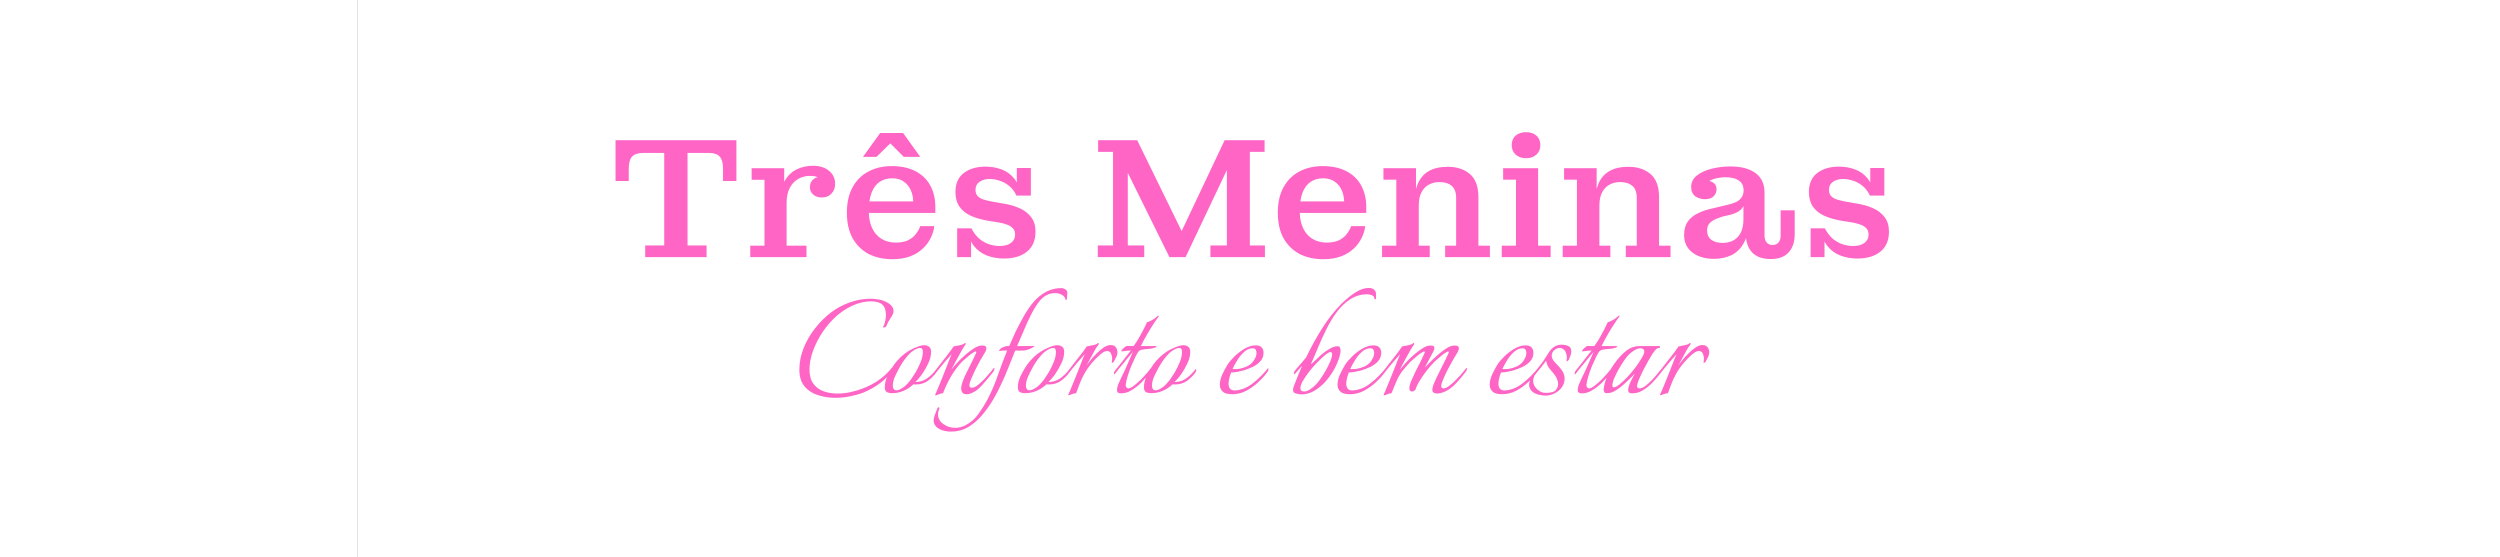 <svg width="350" height="78" viewBox="0 0 250 78" fill="none" xmlns="http://www.w3.org/2000/svg">
<rect width="350" height="78" fill="#1E1E1E"/>
<rect width="350" height="78" fill="white"/>
<path d="M40.328 36V34.368H42.992V19.632H46.256V34.368H48.92V36H40.328ZM36.176 25.344V21.408H40.088C39.336 21.408 38.8 21.584 38.48 21.936C38.176 22.272 38.024 22.832 38.024 23.616V25.344H36.176ZM36.176 21.408V19.632H53.096V21.408H36.176ZM51.224 23.616C51.224 22.832 51.072 22.272 50.768 21.936C50.464 21.584 49.936 21.408 49.184 21.408H53.096V25.344H51.224V23.616ZM55.037 36V34.392H57.029V25.176H55.229V23.544H59.789V27.768L60.125 27.696V34.392H62.909V36H55.037ZM59.189 28.392C59.205 27.128 59.421 26.12 59.837 25.368C60.253 24.616 60.805 24.072 61.493 23.736C62.197 23.384 62.973 23.208 63.821 23.208C64.749 23.208 65.493 23.44 66.053 23.904C66.629 24.368 66.917 24.984 66.917 25.752C66.917 26.312 66.741 26.768 66.389 27.12C66.053 27.472 65.605 27.648 65.045 27.648C64.549 27.648 64.149 27.512 63.845 27.24C63.541 26.968 63.389 26.624 63.389 26.208C63.389 25.712 63.557 25.336 63.893 25.08C64.229 24.808 64.749 24.696 65.453 24.744L65.237 25.8C65.189 25.416 64.997 25.12 64.661 24.912C64.325 24.704 63.893 24.608 63.365 24.624C62.805 24.624 62.277 24.76 61.781 25.032C61.285 25.304 60.885 25.72 60.581 26.28C60.277 26.84 60.125 27.544 60.125 28.392H59.189ZM74.924 36.288C73.66 36.288 72.548 36.04 71.588 35.544C70.644 35.032 69.9 34.296 69.356 33.336C68.828 32.36 68.564 31.168 68.564 29.76C68.564 28.368 68.828 27.192 69.356 26.232C69.884 25.256 70.62 24.52 71.564 24.024C72.508 23.512 73.596 23.256 74.828 23.256L74.924 24.96C74.236 24.96 73.644 25.128 73.148 25.464C72.668 25.784 72.292 26.288 72.02 26.976C71.764 27.648 71.636 28.512 71.636 29.568C71.636 30.912 71.972 31.984 72.644 32.784C73.332 33.568 74.26 33.96 75.428 33.96C76.132 33.96 76.708 33.848 77.156 33.624C77.62 33.384 77.98 33.088 78.236 32.736C78.508 32.384 78.708 32.024 78.836 31.656H80.804C80.74 32.216 80.572 32.768 80.3 33.312C80.044 33.856 79.676 34.352 79.196 34.8C78.732 35.248 78.148 35.608 77.444 35.88C76.74 36.152 75.9 36.288 74.924 36.288ZM70.004 29.808V28.2H77.852L80.948 28.992V29.808H70.004ZM77.852 28.2C77.836 27.608 77.716 27.072 77.492 26.592C77.268 26.096 76.94 25.704 76.508 25.416C76.092 25.112 75.564 24.96 74.924 24.96L74.828 23.256C76.156 23.256 77.276 23.496 78.188 23.976C79.1 24.456 79.788 25.128 80.252 25.992C80.716 26.856 80.948 27.856 80.948 28.992L77.852 28.2ZM70.82 21.96L73.22 18.624H76.436L78.836 21.96H76.532L73.964 19.392H75.332L72.716 21.96H70.82ZM90.579 36.192C89.683 36.192 88.867 36.048 88.131 35.76C87.411 35.472 86.811 35.024 86.331 34.416C85.851 33.792 85.547 32.976 85.419 31.968H85.995C86.331 32.608 86.723 33.112 87.171 33.48C87.619 33.832 88.083 34.08 88.563 34.224C89.043 34.368 89.499 34.44 89.931 34.44C90.619 34.44 91.155 34.296 91.539 34.008C91.923 33.72 92.115 33.328 92.115 32.832C92.115 32.48 92.019 32.2 91.827 31.992C91.635 31.768 91.371 31.592 91.035 31.464C90.699 31.336 90.315 31.232 89.883 31.152L88.227 30.888C87.331 30.728 86.547 30.496 85.875 30.192C85.203 29.872 84.683 29.448 84.315 28.92C83.947 28.376 83.763 27.696 83.763 26.88C83.763 25.696 84.155 24.808 84.939 24.216C85.723 23.624 86.731 23.328 87.963 23.328C88.795 23.328 89.563 23.464 90.267 23.736C90.971 24.008 91.555 24.44 92.019 25.032C92.483 25.624 92.771 26.408 92.883 27.384H92.307C92.019 26.776 91.651 26.304 91.203 25.968C90.771 25.632 90.323 25.4 89.859 25.272C89.395 25.128 88.971 25.056 88.587 25.056C87.979 25.056 87.491 25.192 87.123 25.464C86.755 25.72 86.571 26.088 86.571 26.568C86.571 26.904 86.651 27.176 86.811 27.384C86.987 27.592 87.235 27.76 87.555 27.888C87.891 28 88.299 28.104 88.779 28.2L90.411 28.488C91.259 28.616 92.027 28.832 92.715 29.136C93.403 29.44 93.947 29.856 94.347 30.384C94.763 30.912 94.971 31.592 94.971 32.424C94.971 33.656 94.571 34.592 93.771 35.232C92.971 35.872 91.907 36.192 90.579 36.192ZM84.003 36V31.968H85.419L85.947 32.952V36H84.003ZM92.883 27.384L92.355 26.424V23.52H94.323V27.384H92.883ZM113.721 36L107.889 24.192V19.632H109.209L115.737 32.976H115.137L121.449 19.632H121.761V23.808L115.977 36H113.721ZM103.689 36V34.368H105.825V21.264H103.737V19.632H107.889V34.368H110.193V36H103.689ZM119.457 36V34.368H121.761V19.632H127.041V21.264H124.977V34.368H127.089V36H119.457ZM135.253 36.288C133.989 36.288 132.877 36.04 131.917 35.544C130.973 35.032 130.229 34.296 129.685 33.336C129.157 32.36 128.893 31.168 128.893 29.76C128.893 28.368 129.157 27.192 129.685 26.232C130.213 25.256 130.949 24.52 131.893 24.024C132.837 23.512 133.925 23.256 135.157 23.256L135.253 24.96C134.565 24.96 133.973 25.128 133.477 25.464C132.997 25.784 132.621 26.288 132.349 26.976C132.093 27.648 131.965 28.512 131.965 29.568C131.965 30.912 132.301 31.984 132.973 32.784C133.661 33.568 134.589 33.96 135.757 33.96C136.461 33.96 137.037 33.848 137.485 33.624C137.949 33.384 138.309 33.088 138.565 32.736C138.837 32.384 139.037 32.024 139.165 31.656H141.133C141.069 32.216 140.901 32.768 140.629 33.312C140.373 33.856 140.005 34.352 139.525 34.8C139.061 35.248 138.477 35.608 137.773 35.88C137.069 36.152 136.229 36.288 135.253 36.288ZM130.333 29.808V28.2H138.181L141.277 28.992V29.808H130.333ZM138.181 28.2C138.165 27.608 138.045 27.072 137.821 26.592C137.597 26.096 137.269 25.704 136.837 25.416C136.421 25.112 135.893 24.96 135.253 24.96L135.157 23.256C136.485 23.256 137.605 23.496 138.517 23.976C139.429 24.456 140.117 25.128 140.581 25.992C141.045 26.856 141.277 27.856 141.277 28.992L138.181 28.2ZM152.322 36V34.392H153.858V27.696C153.858 26.928 153.65 26.368 153.234 26.016C152.818 25.664 152.242 25.488 151.506 25.488C151.01 25.488 150.538 25.6 150.09 25.824C149.658 26.032 149.306 26.384 149.034 26.88C148.762 27.36 148.626 28 148.626 28.8H147.978C147.978 27.616 148.138 26.616 148.458 25.8C148.794 24.984 149.306 24.376 149.994 23.976C150.682 23.56 151.586 23.352 152.706 23.352C153.954 23.352 154.978 23.688 155.778 24.36C156.578 25.032 156.978 26.112 156.978 27.6V34.392H158.586V36H152.322ZM143.49 36V34.392H145.482V25.152H143.682V23.544H148.242V27.864L148.626 27.816V34.392H150.162V36H143.49ZM160.248 36V34.392H162.24V25.152H160.44V23.544H165.336V34.392H167.088V36H160.248ZM163.656 22.152C163.064 22.152 162.576 21.984 162.192 21.648C161.824 21.312 161.64 20.864 161.64 20.304C161.64 19.744 161.824 19.304 162.192 18.984C162.576 18.664 163.064 18.504 163.656 18.504C164.248 18.504 164.728 18.664 165.096 18.984C165.464 19.304 165.648 19.752 165.648 20.328C165.648 20.872 165.464 21.312 165.096 21.648C164.728 21.984 164.248 22.152 163.656 22.152ZM177.611 36V34.392H179.147V27.696C179.147 26.928 178.939 26.368 178.523 26.016C178.107 25.664 177.531 25.488 176.795 25.488C176.299 25.488 175.827 25.6 175.379 25.824C174.947 26.032 174.595 26.384 174.323 26.88C174.051 27.36 173.915 28 173.915 28.8H173.267C173.267 27.616 173.427 26.616 173.747 25.8C174.083 24.984 174.595 24.376 175.283 23.976C175.971 23.56 176.875 23.352 177.995 23.352C179.243 23.352 180.267 23.688 181.067 24.36C181.867 25.032 182.267 26.112 182.267 27.6V34.392H183.875V36H177.611ZM168.779 36V34.392H170.771V25.152H168.971V23.544H173.531V27.864L173.915 27.816V34.392H175.451V36H168.779ZM188.706 27.888C188.194 27.888 187.738 27.752 187.338 27.48C186.954 27.192 186.762 26.752 186.762 26.16C186.762 25.536 187.018 25.016 187.53 24.6C188.058 24.168 188.738 23.848 189.57 23.64C190.418 23.416 191.306 23.304 192.234 23.304C193.77 23.304 194.954 23.616 195.786 24.24C196.634 24.864 197.05 25.8 197.034 27.048L194.106 26.64C194.106 26.032 193.882 25.576 193.434 25.272C193.002 24.968 192.386 24.816 191.586 24.816C191.074 24.816 190.586 24.88 190.122 25.008C189.658 25.12 189.274 25.304 188.97 25.56C188.666 25.816 188.49 26.168 188.442 26.616L188.466 25.2C189.042 25.216 189.498 25.336 189.834 25.56C190.17 25.768 190.33 26.096 190.314 26.544C190.298 26.944 190.146 27.272 189.858 27.528C189.586 27.768 189.202 27.888 188.706 27.888ZM197.898 36.264C196.762 36.264 195.898 35.96 195.306 35.352C194.714 34.728 194.418 33.856 194.418 32.736V32.088H194.082V28.848H193.962L194.106 27.672V26.64L197.034 27.048V33C197.034 33.384 197.13 33.696 197.322 33.936C197.514 34.176 197.794 34.296 198.162 34.296C198.53 34.296 198.81 34.176 199.002 33.936C199.194 33.696 199.29 33.384 199.29 33V29.448H201.258V32.784C201.258 33.872 200.97 34.728 200.394 35.352C199.834 35.96 199.002 36.264 197.898 36.264ZM189.954 36.24C188.722 36.24 187.714 35.944 186.93 35.352C186.162 34.76 185.778 33.944 185.778 32.904C185.778 32.152 185.938 31.536 186.258 31.056C186.594 30.576 187.05 30.192 187.626 29.904C188.202 29.6 188.866 29.368 189.618 29.208L191.73 28.704C192.21 28.608 192.626 28.48 192.978 28.32C193.33 28.16 193.602 27.944 193.794 27.672C194.002 27.4 194.106 27.056 194.106 26.64L194.178 28.848H194.082C193.938 29.152 193.698 29.408 193.362 29.616C193.042 29.808 192.634 29.968 192.138 30.096L191.274 30.288C190.842 30.416 190.45 30.56 190.098 30.72C189.762 30.88 189.49 31.08 189.282 31.32C189.09 31.56 188.994 31.88 188.994 32.28C188.994 32.84 189.194 33.272 189.594 33.576C189.994 33.864 190.53 34.008 191.202 34.008C191.698 34.008 192.162 33.904 192.594 33.696C193.042 33.472 193.402 33.12 193.674 32.64C193.946 32.144 194.082 31.488 194.082 30.672L194.85 30.72C194.85 32.048 194.626 33.12 194.178 33.936C193.746 34.752 193.162 35.344 192.426 35.712C191.69 36.064 190.866 36.24 189.954 36.24ZM210.063 36.192C209.167 36.192 208.351 36.048 207.615 35.76C206.895 35.472 206.295 35.024 205.815 34.416C205.335 33.792 205.031 32.976 204.903 31.968H205.479C205.815 32.608 206.207 33.112 206.655 33.48C207.103 33.832 207.567 34.08 208.047 34.224C208.527 34.368 208.983 34.44 209.415 34.44C210.103 34.44 210.639 34.296 211.023 34.008C211.407 33.72 211.599 33.328 211.599 32.832C211.599 32.48 211.503 32.2 211.311 31.992C211.119 31.768 210.855 31.592 210.519 31.464C210.183 31.336 209.799 31.232 209.367 31.152L207.711 30.888C206.815 30.728 206.031 30.496 205.359 30.192C204.687 29.872 204.167 29.448 203.799 28.92C203.431 28.376 203.247 27.696 203.247 26.88C203.247 25.696 203.639 24.808 204.423 24.216C205.207 23.624 206.215 23.328 207.447 23.328C208.279 23.328 209.047 23.464 209.751 23.736C210.455 24.008 211.039 24.44 211.503 25.032C211.967 25.624 212.255 26.408 212.367 27.384H211.791C211.503 26.776 211.135 26.304 210.687 25.968C210.255 25.632 209.807 25.4 209.343 25.272C208.879 25.128 208.455 25.056 208.071 25.056C207.463 25.056 206.975 25.192 206.607 25.464C206.239 25.72 206.055 26.088 206.055 26.568C206.055 26.904 206.135 27.176 206.295 27.384C206.471 27.592 206.719 27.76 207.039 27.888C207.375 28 207.783 28.104 208.263 28.2L209.895 28.488C210.743 28.616 211.511 28.832 212.199 29.136C212.887 29.44 213.431 29.856 213.831 30.384C214.247 30.912 214.455 31.592 214.455 32.424C214.455 33.656 214.055 34.592 213.255 35.232C212.455 35.872 211.391 36.192 210.063 36.192ZM203.487 36V31.968H204.903L205.431 32.952V36H203.487ZM212.367 27.384L211.839 26.424V23.52H213.807V27.384H212.367Z" fill="#FF65C5"/>
<path d="M66.952 55.696C66.104 55.696 65.288 55.568 64.504 55.312C63.736 55.072 63.112 54.664 62.632 54.088C62.152 53.512 61.912 52.736 61.912 51.76C61.912 50.72 62.112 49.704 62.512 48.712C62.912 47.72 63.448 46.8 64.12 45.952C64.792 45.088 65.544 44.344 66.376 43.72C67.112 43.16 67.96 42.704 68.92 42.352C69.896 42 70.864 41.824 71.824 41.824C72.224 41.824 72.6 41.856 72.952 41.92C73.304 41.968 73.664 42.08 74.032 42.256C74.352 42.4 74.608 42.584 74.8 42.808C74.992 43.016 75.088 43.256 75.088 43.528C75.088 43.56 75.088 43.6 75.088 43.648C75.088 43.696 75.08 43.736 75.064 43.768C75 44.024 74.848 44.32 74.608 44.656C74.384 44.976 74.208 45.312 74.08 45.664C74.064 45.728 73.976 45.784 73.816 45.832C73.656 45.864 73.592 45.848 73.624 45.784C73.752 45.576 73.848 45.32 73.912 45.016C73.992 44.712 74.032 44.408 74.032 44.104C74.032 43.88 74.008 43.672 73.96 43.48C73.928 43.272 73.864 43.096 73.768 42.952C73.608 42.664 73.36 42.464 73.024 42.352C72.688 42.24 72.328 42.184 71.944 42.184C71.576 42.184 71.208 42.224 70.84 42.304C70.472 42.384 70.152 42.472 69.88 42.568C68.952 42.904 68.064 43.432 67.216 44.152C66.464 44.808 65.792 45.568 65.2 46.432C64.624 47.296 64.168 48.184 63.832 49.096C63.496 50.008 63.328 50.88 63.328 51.712C63.328 52.56 63.512 53.232 63.88 53.728C64.248 54.224 64.728 54.576 65.32 54.784C65.912 54.992 66.552 55.096 67.24 55.096C67.848 55.096 68.448 55.032 69.04 54.904C69.648 54.776 70.2 54.616 70.696 54.424C71.544 54.104 72.304 53.712 72.976 53.248C73.664 52.784 74.304 52.184 74.896 51.448C74.976 51.368 75.032 51.328 75.064 51.328C75.112 51.328 75.136 51.36 75.136 51.424C75.136 51.552 75.072 51.704 74.944 51.88C74.4 52.616 73.784 53.232 73.096 53.728C72.408 54.224 71.672 54.632 70.888 54.952C70.36 55.16 69.744 55.336 69.04 55.48C68.352 55.624 67.656 55.696 66.952 55.696ZM74.856 55.048C74.6 55.048 74.368 55 74.16 54.904C73.968 54.792 73.872 54.56 73.872 54.208C73.872 53.648 74.016 53.088 74.304 52.528C74.592 51.952 74.888 51.448 75.192 51.016C75.464 50.648 75.768 50.304 76.104 49.984C76.456 49.648 76.832 49.36 77.232 49.12C77.488 48.96 77.832 48.792 78.264 48.616C78.712 48.424 79.088 48.328 79.392 48.328C79.648 48.328 79.872 48.4 80.064 48.544C80.256 48.672 80.352 48.912 80.352 49.264C80.352 49.808 80.208 50.368 79.92 50.944C79.648 51.504 79.36 52 79.056 52.432C78.912 52.624 78.768 52.808 78.624 52.984C78.48 53.144 78.32 53.312 78.144 53.488C78.736 53.488 79.28 53.32 79.776 52.984C80.272 52.632 80.704 52.208 81.072 51.712L81.12 51.664C81.168 51.664 81.192 51.712 81.192 51.808C81.192 51.92 81.16 52.024 81.096 52.12C80.776 52.568 80.376 52.968 79.896 53.32C79.416 53.656 78.872 53.824 78.264 53.824C78.2 53.824 78.136 53.824 78.072 53.824C78.008 53.824 77.944 53.816 77.88 53.8C76.984 54.632 75.976 55.048 74.856 55.048ZM75.48 54.64C75.704 54.64 75.944 54.56 76.2 54.4C76.472 54.24 76.68 54.088 76.824 53.944C77.096 53.672 77.344 53.384 77.568 53.08C77.792 52.76 78 52.44 78.192 52.12C78.416 51.736 78.64 51.28 78.864 50.752C79.088 50.224 79.2 49.728 79.2 49.264C79.2 48.896 79.072 48.712 78.816 48.712C78.608 48.712 78.352 48.8 78.048 48.976C77.76 49.152 77.544 49.312 77.4 49.456C76.856 50.016 76.4 50.624 76.032 51.28C75.824 51.648 75.6 52.08 75.36 52.576C75.12 53.072 75 53.528 75 53.944C75 54.008 75 54.072 75 54.136C75.016 54.184 75.032 54.24 75.048 54.304C75.112 54.528 75.256 54.64 75.48 54.64ZM80.968 55.36C80.904 55.36 80.904 55.288 80.968 55.144C81.048 55 81.12 54.84 81.184 54.664C81.264 54.488 81.344 54.296 81.424 54.088C81.584 53.704 81.76 53.272 81.952 52.792C82.144 52.312 82.328 51.848 82.504 51.4C82.68 50.936 82.832 50.544 82.96 50.224C83.104 49.888 83.2 49.672 83.248 49.576C83.024 49.816 82.752 50.12 82.432 50.488C82.128 50.84 81.84 51.184 81.568 51.52C81.296 51.856 81.088 52.12 80.944 52.312C80.896 52.376 80.856 52.408 80.824 52.408C80.792 52.408 80.776 52.368 80.776 52.288C80.776 52.16 80.816 52.04 80.896 51.928C81.2 51.544 81.536 51.112 81.904 50.632C82.288 50.152 82.632 49.712 82.936 49.312C83.24 48.896 83.432 48.624 83.512 48.496C83.688 48.464 83.944 48.416 84.28 48.352C84.632 48.288 84.872 48.2 85 48.088C85.048 48.04 85.096 48.016 85.144 48.016C85.176 48.016 85.192 48.048 85.192 48.112C85.208 48.16 85.192 48.216 85.144 48.28C85.048 48.392 84.88 48.656 84.64 49.072C84.416 49.472 84.168 49.92 83.896 50.416C83.64 50.912 83.4 51.36 83.176 51.76C83.368 51.504 83.576 51.256 83.8 51.016C84.024 50.776 84.24 50.544 84.448 50.32C84.64 50.128 84.904 49.888 85.24 49.6C85.576 49.312 85.928 49.048 86.296 48.808C86.664 48.568 86.984 48.432 87.256 48.4C87.32 48.384 87.376 48.376 87.424 48.376C87.488 48.376 87.536 48.376 87.568 48.376C87.92 48.376 88.096 48.504 88.096 48.76C88.096 48.952 87.992 49.208 87.784 49.528C87.672 49.704 87.496 50 87.256 50.416C87.032 50.816 86.8 51.256 86.56 51.736C86.336 52.2 86.136 52.64 85.96 53.056C85.8 53.456 85.72 53.752 85.72 53.944C85.72 54.168 85.832 54.28 86.056 54.28C86.328 54.28 86.624 54.144 86.944 53.872C87.28 53.6 87.64 53.256 88.024 52.84C88.408 52.408 88.792 51.952 89.176 51.472C89.208 51.504 89.224 51.56 89.224 51.64C89.224 51.752 89.184 51.864 89.104 51.976C89.04 52.072 88.976 52.16 88.912 52.24C88.752 52.448 88.536 52.712 88.264 53.032C88.008 53.336 87.744 53.64 87.472 53.944C87.2 54.232 86.952 54.464 86.728 54.64C86.568 54.752 86.36 54.872 86.104 55C85.848 55.128 85.592 55.192 85.336 55.192C85.048 55.192 84.848 55.12 84.736 54.976C84.624 54.816 84.568 54.624 84.568 54.4C84.568 54.144 84.616 53.872 84.712 53.584C84.808 53.296 84.912 53.024 85.024 52.768C85.152 52.496 85.248 52.296 85.312 52.168C85.6 51.608 85.864 51.08 86.104 50.584C86.344 50.088 86.512 49.736 86.608 49.528C86.656 49.432 86.68 49.352 86.68 49.288C86.68 49.176 86.592 49.168 86.416 49.264C86.24 49.36 86.024 49.504 85.768 49.696C85.528 49.888 85.304 50.08 85.096 50.272C84.888 50.448 84.752 50.568 84.688 50.632C84.096 51.256 83.576 51.952 83.128 52.72C82.696 53.472 82.328 54.248 82.024 55.048C81.816 55.064 81.608 55.12 81.4 55.216C81.192 55.312 81.048 55.36 80.968 55.36ZM83.178 60.424C82.554 60.424 82.034 60.32 81.618 60.112C81.186 59.92 80.898 59.624 80.754 59.224C80.738 59.176 80.73 59.128 80.73 59.08C80.714 59.032 80.706 58.976 80.706 58.912C80.706 58.672 80.762 58.4 80.874 58.096C80.986 57.808 81.106 57.496 81.234 57.16C81.282 57.064 81.338 57.016 81.402 57.016C81.514 57.016 81.546 57.096 81.498 57.256C81.386 57.496 81.33 57.752 81.33 58.024C81.33 58.584 81.578 59.032 82.074 59.368C82.554 59.72 83.106 59.896 83.73 59.896C84.21 59.896 84.674 59.784 85.122 59.56C85.874 59.176 86.49 58.648 86.97 57.976C87.45 57.304 87.874 56.624 88.242 55.936C88.802 54.864 89.282 53.744 89.682 52.576C90.098 51.392 90.538 50.224 91.002 49.072H90.45C90.37 49.072 90.282 49.08 90.186 49.096C90.09 49.112 90.002 49.128 89.922 49.144L89.874 49.12C89.906 48.944 90.058 48.792 90.33 48.664C90.618 48.52 90.842 48.448 91.002 48.448H91.29C91.53 47.872 91.81 47.24 92.13 46.552C92.466 45.864 92.826 45.176 93.21 44.488C93.594 43.784 94.01 43.144 94.458 42.568C94.922 41.992 95.402 41.536 95.898 41.2C96.714 40.624 97.618 40.336 98.61 40.336C98.802 40.336 98.986 40.4 99.162 40.528C99.354 40.64 99.442 40.816 99.426 41.056L99.354 41.92C99.354 41.952 99.33 41.976 99.282 41.992C99.234 42.008 99.202 42 99.186 41.968C99.122 41.648 98.946 41.416 98.658 41.272C98.386 41.112 98.066 41.032 97.698 41.032C97.106 41.032 96.562 41.224 96.066 41.608C95.586 41.992 95.066 42.704 94.506 43.744C94.298 44.144 94.066 44.616 93.81 45.16C93.57 45.704 93.33 46.264 93.09 46.84C92.85 47.416 92.618 47.952 92.394 48.448H94.122C94.234 48.448 94.346 48.448 94.458 48.448C94.586 48.432 94.706 48.416 94.818 48.4C94.818 48.464 94.77 48.528 94.674 48.592C94.594 48.64 94.522 48.68 94.458 48.712C94.058 48.92 93.682 49.04 93.33 49.072C92.978 49.088 92.578 49.088 92.13 49.072C91.778 49.952 91.442 50.792 91.122 51.592C90.818 52.376 90.482 53.144 90.114 53.896C89.81 54.568 89.434 55.28 88.986 56.032C88.538 56.784 88.026 57.496 87.45 58.168C86.874 58.84 86.234 59.384 85.53 59.8C84.81 60.216 84.026 60.424 83.178 60.424ZM93.489 55.048C93.233 55.048 93.001 55 92.793 54.904C92.601 54.792 92.505 54.56 92.505 54.208C92.505 53.648 92.649 53.088 92.937 52.528C93.225 51.952 93.521 51.448 93.825 51.016C94.097 50.648 94.401 50.304 94.737 49.984C95.089 49.648 95.465 49.36 95.865 49.12C96.121 48.96 96.465 48.792 96.897 48.616C97.345 48.424 97.721 48.328 98.025 48.328C98.281 48.328 98.505 48.4 98.697 48.544C98.889 48.672 98.985 48.912 98.985 49.264C98.985 49.808 98.841 50.368 98.553 50.944C98.281 51.504 97.993 52 97.689 52.432C97.545 52.624 97.401 52.808 97.257 52.984C97.113 53.144 96.953 53.312 96.777 53.488C97.369 53.488 97.913 53.32 98.409 52.984C98.905 52.632 99.337 52.208 99.705 51.712L99.753 51.664C99.801 51.664 99.825 51.712 99.825 51.808C99.825 51.92 99.793 52.024 99.729 52.12C99.409 52.568 99.009 52.968 98.529 53.32C98.049 53.656 97.505 53.824 96.897 53.824C96.833 53.824 96.769 53.824 96.705 53.824C96.641 53.824 96.577 53.816 96.513 53.8C95.617 54.632 94.609 55.048 93.489 55.048ZM94.113 54.64C94.337 54.64 94.577 54.56 94.833 54.4C95.105 54.24 95.313 54.088 95.457 53.944C95.729 53.672 95.977 53.384 96.201 53.08C96.425 52.76 96.633 52.44 96.825 52.12C97.049 51.736 97.273 51.28 97.497 50.752C97.721 50.224 97.833 49.728 97.833 49.264C97.833 48.896 97.705 48.712 97.449 48.712C97.241 48.712 96.985 48.8 96.681 48.976C96.393 49.152 96.177 49.312 96.033 49.456C95.489 50.016 95.033 50.624 94.665 51.28C94.457 51.648 94.233 52.08 93.993 52.576C93.753 53.072 93.633 53.528 93.633 53.944C93.633 54.008 93.633 54.072 93.633 54.136C93.649 54.184 93.665 54.24 93.681 54.304C93.745 54.528 93.889 54.64 94.113 54.64ZM99.601 55.336C99.537 55.336 99.537 55.272 99.601 55.144C99.681 55 99.753 54.84 99.817 54.664C99.897 54.488 99.977 54.296 100.057 54.088C100.217 53.704 100.393 53.272 100.585 52.792C100.777 52.312 100.961 51.848 101.137 51.4C101.313 50.936 101.465 50.544 101.593 50.224C101.737 49.888 101.833 49.672 101.881 49.576C101.657 49.816 101.385 50.12 101.065 50.488C100.761 50.84 100.473 51.184 100.201 51.52C99.929 51.856 99.721 52.12 99.577 52.312C99.529 52.376 99.489 52.408 99.457 52.408C99.425 52.408 99.409 52.368 99.409 52.288C99.409 52.16 99.449 52.04 99.529 51.928C99.833 51.544 100.169 51.112 100.537 50.632C100.921 50.152 101.265 49.712 101.569 49.312C101.873 48.896 102.065 48.624 102.145 48.496C102.321 48.464 102.577 48.416 102.913 48.352C103.265 48.288 103.505 48.2 103.633 48.088C103.681 48.04 103.729 48.016 103.777 48.016C103.809 48.016 103.825 48.048 103.825 48.112C103.841 48.16 103.825 48.216 103.777 48.28C103.681 48.376 103.537 48.584 103.345 48.904C103.169 49.224 102.969 49.592 102.745 50.008C102.521 50.424 102.305 50.824 102.097 51.208C102.257 50.968 102.465 50.688 102.721 50.368C102.993 50.032 103.289 49.712 103.609 49.408C103.929 49.088 104.249 48.824 104.569 48.616C104.905 48.408 105.217 48.304 105.505 48.304C105.713 48.304 105.889 48.352 106.033 48.448C106.177 48.528 106.289 48.68 106.369 48.904C106.417 49.016 106.441 49.144 106.441 49.288C106.441 49.56 106.369 49.824 106.225 50.08C106.097 50.32 106.001 50.504 105.937 50.632C105.921 50.68 105.865 50.728 105.769 50.776C105.673 50.808 105.633 50.792 105.649 50.728C105.665 50.648 105.673 50.568 105.673 50.488C105.689 50.408 105.697 50.32 105.697 50.224C105.697 49.952 105.641 49.704 105.529 49.48C105.433 49.256 105.249 49.144 104.977 49.144C104.721 49.144 104.409 49.304 104.041 49.624C103.673 49.944 103.305 50.312 102.937 50.728C102.473 51.272 102.105 51.792 101.833 52.288C101.561 52.768 101.337 53.24 101.161 53.704C101.065 53.96 100.969 54.216 100.873 54.472C100.777 54.712 100.705 54.904 100.657 55.048C100.449 55.064 100.241 55.112 100.033 55.192C99.825 55.288 99.681 55.336 99.601 55.336ZM106.956 55.072C106.796 55.072 106.66 55.04 106.548 54.976C106.436 54.912 106.38 54.792 106.38 54.616C106.38 54.392 106.436 54.128 106.548 53.824C106.676 53.52 106.812 53.216 106.956 52.912C107.1 52.608 107.22 52.36 107.316 52.168C107.396 52.024 107.5 51.8 107.628 51.496C107.772 51.176 107.916 50.848 108.06 50.512C108.22 50.16 108.348 49.864 108.444 49.624C108.556 49.384 108.612 49.264 108.612 49.264C108.468 49.424 108.276 49.648 108.036 49.936C107.812 50.224 107.564 50.528 107.292 50.848C107.036 51.152 106.796 51.44 106.572 51.712C106.364 51.984 106.212 52.184 106.116 52.312C106.068 52.376 106.028 52.408 105.996 52.408C105.964 52.408 105.948 52.368 105.948 52.288C105.948 52.16 105.988 52.04 106.068 51.928C106.26 51.688 106.492 51.4 106.764 51.064C107.036 50.712 107.308 50.36 107.58 50.008C107.868 49.656 108.116 49.344 108.324 49.072C108.196 49.072 108.028 49.08 107.82 49.096C107.628 49.112 107.452 49.136 107.292 49.168C107.132 49.184 107.044 49.192 107.028 49.192C106.948 49.192 106.956 49.128 107.052 49C107.148 48.872 107.276 48.744 107.436 48.616C107.596 48.488 107.716 48.424 107.796 48.424C107.812 48.424 107.94 48.432 108.18 48.448C108.42 48.448 108.596 48.448 108.708 48.448C109.028 48.016 109.34 47.52 109.644 46.96C109.964 46.4 110.276 45.784 110.58 45.112C110.708 45.096 110.924 45.008 111.228 44.848C111.548 44.672 111.796 44.496 111.972 44.32C112.052 44.24 112.116 44.2 112.164 44.2C112.26 44.2 112.26 44.264 112.164 44.392C112.052 44.52 111.86 44.792 111.588 45.208C111.316 45.608 111.012 46.096 110.676 46.672C110.34 47.232 110.02 47.824 109.716 48.448H111.66C111.836 48.448 111.924 48.472 111.924 48.52C111.924 48.584 111.804 48.648 111.564 48.712C111.292 48.792 111.004 48.84 110.7 48.856C110.412 48.872 110.14 48.904 109.884 48.952C109.644 49 109.468 49.104 109.356 49.264C109.26 49.376 109.124 49.616 108.948 49.984C108.772 50.352 108.58 50.776 108.372 51.256C108.18 51.72 108.012 52.192 107.868 52.672C107.724 53.136 107.636 53.528 107.604 53.848V53.944C107.604 54.072 107.644 54.176 107.724 54.256C107.804 54.336 107.884 54.376 107.964 54.376C108.172 54.376 108.436 54.248 108.756 53.992C109.092 53.736 109.436 53.432 109.788 53.08C110.14 52.712 110.444 52.376 110.7 52.072C110.812 51.944 110.908 51.824 110.988 51.712C111.084 51.6 111.14 51.528 111.156 51.496C111.188 51.56 111.204 51.608 111.204 51.64C111.204 51.736 111.172 51.84 111.108 51.952C111.06 52.064 111.004 52.16 110.94 52.24C110.636 52.64 110.268 53.064 109.836 53.512C109.404 53.944 108.94 54.312 108.444 54.616C107.964 54.92 107.468 55.072 106.956 55.072ZM111.138 55.048C110.882 55.048 110.65 55 110.442 54.904C110.25 54.792 110.154 54.56 110.154 54.208C110.154 53.648 110.298 53.088 110.586 52.528C110.874 51.952 111.17 51.448 111.474 51.016C111.746 50.648 112.05 50.304 112.386 49.984C112.738 49.648 113.114 49.36 113.514 49.12C113.77 48.96 114.114 48.792 114.546 48.616C114.994 48.424 115.37 48.328 115.674 48.328C115.93 48.328 116.154 48.4 116.346 48.544C116.538 48.672 116.634 48.912 116.634 49.264C116.634 49.808 116.49 50.368 116.202 50.944C115.93 51.504 115.642 52 115.338 52.432C115.194 52.624 115.05 52.808 114.906 52.984C114.762 53.144 114.602 53.312 114.426 53.488C115.018 53.488 115.562 53.32 116.058 52.984C116.554 52.632 116.986 52.208 117.354 51.712L117.402 51.664C117.45 51.664 117.474 51.712 117.474 51.808C117.474 51.92 117.442 52.024 117.378 52.12C117.058 52.568 116.658 52.968 116.178 53.32C115.698 53.656 115.154 53.824 114.546 53.824C114.482 53.824 114.418 53.824 114.354 53.824C114.29 53.824 114.226 53.816 114.162 53.8C113.266 54.632 112.258 55.048 111.138 55.048ZM111.762 54.64C111.986 54.64 112.226 54.56 112.482 54.4C112.754 54.24 112.962 54.088 113.105 53.944C113.378 53.672 113.626 53.384 113.85 53.08C114.074 52.76 114.282 52.44 114.474 52.12C114.698 51.736 114.922 51.28 115.146 50.752C115.37 50.224 115.482 49.728 115.482 49.264C115.482 48.896 115.354 48.712 115.098 48.712C114.89 48.712 114.634 48.8 114.33 48.976C114.042 49.152 113.826 49.312 113.682 49.456C113.138 50.016 112.682 50.624 112.314 51.28C112.106 51.648 111.882 52.08 111.642 52.576C111.402 53.072 111.282 53.528 111.282 53.944C111.282 54.008 111.282 54.072 111.282 54.136C111.298 54.184 111.314 54.24 111.33 54.304C111.394 54.528 111.538 54.64 111.762 54.64ZM122.528 55.192C121.872 55.192 121.416 55.064 121.16 54.808C120.904 54.552 120.776 54.24 120.776 53.872C120.776 53.408 120.896 52.912 121.136 52.384C121.392 51.856 121.632 51.408 121.856 51.04C122.112 50.656 122.456 50.256 122.888 49.84C123.32 49.424 123.792 49.072 124.304 48.784C124.816 48.496 125.312 48.352 125.792 48.352C126.208 48.352 126.496 48.456 126.656 48.664C126.816 48.856 126.896 49.088 126.896 49.36C126.896 49.856 126.744 50.264 126.44 50.584C126.152 50.904 125.792 51.168 125.36 51.376C124.928 51.568 124.512 51.728 124.112 51.856C123.872 51.92 123.592 51.984 123.272 52.048C122.952 52.112 122.648 52.144 122.36 52.144C122.248 52.432 122.16 52.712 122.096 52.984C122.032 53.256 122 53.504 122 53.728C122 54 122.064 54.224 122.192 54.4C122.336 54.576 122.568 54.664 122.888 54.664C123.016 54.664 123.168 54.648 123.344 54.616C123.52 54.584 123.712 54.536 123.92 54.472C124.4 54.312 124.872 54.056 125.336 53.704C125.8 53.352 126.224 52.976 126.608 52.576C127.008 52.16 127.312 51.816 127.52 51.544C127.568 51.592 127.592 51.648 127.592 51.712C127.592 51.792 127.536 51.92 127.424 52.096C127.104 52.544 126.688 53.008 126.176 53.488C125.664 53.968 125.096 54.376 124.472 54.712C123.848 55.032 123.2 55.192 122.528 55.192ZM122.552 51.664C122.76 51.68 122.992 51.68 123.248 51.664C123.52 51.632 123.784 51.576 124.04 51.496C124.696 51.304 125.168 51 125.456 50.584C125.76 50.152 125.912 49.768 125.912 49.432C125.912 49.24 125.872 49.08 125.792 48.952C125.712 48.824 125.584 48.76 125.408 48.76C124.944 48.76 124.528 48.936 124.16 49.288C123.792 49.624 123.472 50.016 123.2 50.464C122.928 50.912 122.712 51.312 122.552 51.664ZM132.199 55.216C131.991 55.216 131.743 55.176 131.455 55.096C131.167 55.032 131.023 54.856 131.023 54.568C131.023 54.456 131.047 54.328 131.095 54.184C131.143 54.04 131.191 53.912 131.239 53.8C131.399 53.384 131.567 52.96 131.743 52.528C131.919 52.096 132.103 51.656 132.295 51.208C132.087 51.448 131.887 51.672 131.695 51.88C131.519 52.072 131.391 52.216 131.311 52.312C131.263 52.376 131.223 52.408 131.191 52.408C131.159 52.408 131.143 52.368 131.143 52.288C131.143 52.16 131.183 52.04 131.263 51.928C131.487 51.64 131.743 51.336 132.031 51.016C132.319 50.696 132.599 50.36 132.871 50.008C133.543 48.6 134.295 47.24 135.127 45.928C135.959 44.6 136.895 43.424 137.935 42.4C138.255 42.096 138.615 41.784 139.015 41.464C139.415 41.144 139.839 40.872 140.287 40.648C140.751 40.424 141.207 40.312 141.655 40.312C141.895 40.312 142.111 40.376 142.303 40.504C142.511 40.632 142.623 40.832 142.639 41.104V41.8C142.639 41.864 142.591 41.896 142.495 41.896C142.447 41.896 142.423 41.88 142.423 41.848C142.423 41.592 142.311 41.424 142.087 41.344C141.863 41.248 141.639 41.2 141.415 41.2C140.535 41.2 139.743 41.432 139.039 41.896C138.335 42.344 137.711 42.936 137.167 43.672C136.623 44.392 136.135 45.192 135.703 46.072C135.271 46.936 134.879 47.792 134.527 48.64C134.191 49.472 133.871 50.216 133.567 50.872C133.567 50.872 133.567 50.888 133.567 50.92C133.567 50.952 133.575 50.968 133.591 50.968C133.607 50.968 133.735 50.848 133.975 50.608C134.231 50.352 134.543 50.056 134.911 49.72C135.295 49.384 135.695 49.096 136.111 48.856C136.527 48.6 136.911 48.472 137.263 48.472C137.439 48.472 137.551 48.536 137.599 48.664C137.647 48.776 137.671 48.904 137.671 49.048V49.264C137.591 49.856 137.383 50.496 137.047 51.184C136.727 51.872 136.311 52.528 135.799 53.152C135.303 53.76 134.743 54.256 134.119 54.64C133.511 55.024 132.871 55.216 132.199 55.216ZM132.583 54.808C132.839 54.808 133.111 54.712 133.399 54.52C133.703 54.312 133.935 54.128 134.095 53.968C134.287 53.792 134.519 53.52 134.791 53.152C135.063 52.768 135.327 52.352 135.583 51.904C135.839 51.456 136.055 51.024 136.231 50.608C136.407 50.192 136.495 49.856 136.495 49.6C136.495 49.52 136.479 49.448 136.447 49.384C136.415 49.32 136.359 49.288 136.279 49.288C136.135 49.288 135.943 49.376 135.703 49.552C135.479 49.728 135.231 49.944 134.959 50.2C134.703 50.44 134.463 50.68 134.239 50.92C134.031 51.144 133.879 51.312 133.783 51.424C133.607 51.616 133.383 51.896 133.111 52.264C132.839 52.632 132.591 53.008 132.367 53.392C132.159 53.76 132.055 54.072 132.055 54.328C132.055 54.648 132.231 54.808 132.583 54.808ZM139.004 55.192C138.348 55.192 137.892 55.064 137.636 54.808C137.38 54.552 137.252 54.24 137.252 53.872C137.252 53.408 137.372 52.912 137.612 52.384C137.868 51.856 138.108 51.408 138.332 51.04C138.588 50.656 138.932 50.256 139.364 49.84C139.796 49.424 140.268 49.072 140.78 48.784C141.292 48.496 141.788 48.352 142.268 48.352C142.684 48.352 142.972 48.456 143.132 48.664C143.292 48.856 143.372 49.088 143.372 49.36C143.372 49.856 143.22 50.264 142.916 50.584C142.628 50.904 142.268 51.168 141.836 51.376C141.404 51.568 140.988 51.728 140.588 51.856C140.348 51.92 140.068 51.984 139.748 52.048C139.428 52.112 139.124 52.144 138.836 52.144C138.724 52.432 138.636 52.712 138.572 52.984C138.508 53.256 138.476 53.504 138.476 53.728C138.476 54 138.54 54.224 138.668 54.4C138.812 54.576 139.044 54.664 139.364 54.664C139.492 54.664 139.644 54.648 139.82 54.616C139.996 54.584 140.188 54.536 140.396 54.472C140.876 54.312 141.348 54.056 141.812 53.704C142.276 53.352 142.7 52.976 143.084 52.576C143.484 52.16 143.788 51.816 143.996 51.544C144.044 51.592 144.068 51.648 144.068 51.712C144.068 51.792 144.012 51.92 143.9 52.096C143.58 52.544 143.164 53.008 142.652 53.488C142.14 53.968 141.572 54.376 140.948 54.712C140.324 55.032 139.676 55.192 139.004 55.192ZM139.028 51.664C139.236 51.68 139.468 51.68 139.724 51.664C139.996 51.632 140.26 51.576 140.516 51.496C141.172 51.304 141.644 51 141.932 50.584C142.236 50.152 142.388 49.768 142.388 49.432C142.388 49.24 142.348 49.08 142.268 48.952C142.188 48.824 142.06 48.76 141.884 48.76C141.42 48.76 141.004 48.936 140.636 49.288C140.268 49.624 139.948 50.016 139.676 50.464C139.404 50.912 139.188 51.312 139.028 51.664ZM143.757 55.36C143.693 55.36 143.693 55.288 143.757 55.144C143.837 55 143.909 54.84 143.973 54.664C144.053 54.488 144.133 54.296 144.213 54.088C144.373 53.704 144.549 53.272 144.741 52.792C144.933 52.312 145.117 51.848 145.293 51.4C145.469 50.936 145.621 50.544 145.749 50.224C145.893 49.888 145.989 49.672 146.037 49.576C145.813 49.816 145.541 50.12 145.221 50.488C144.917 50.84 144.629 51.184 144.357 51.52C144.085 51.856 143.877 52.12 143.733 52.312C143.685 52.376 143.645 52.408 143.613 52.408C143.581 52.408 143.565 52.368 143.565 52.288C143.565 52.16 143.605 52.04 143.685 51.928C143.989 51.544 144.325 51.112 144.693 50.632C145.077 50.152 145.421 49.712 145.725 49.312C146.029 48.896 146.221 48.624 146.301 48.496C146.477 48.464 146.733 48.416 147.069 48.352C147.421 48.288 147.661 48.2 147.789 48.088C147.837 48.04 147.885 48.016 147.933 48.016C147.965 48.016 147.981 48.048 147.981 48.112C147.997 48.16 147.981 48.216 147.933 48.28C147.837 48.392 147.669 48.656 147.429 49.072C147.205 49.472 146.957 49.92 146.685 50.416C146.429 50.912 146.189 51.36 145.965 51.76C146.221 51.456 146.469 51.168 146.709 50.896C146.965 50.624 147.141 50.432 147.237 50.32C147.429 50.128 147.693 49.888 148.029 49.6C148.365 49.312 148.717 49.048 149.085 48.808C149.453 48.568 149.773 48.432 150.045 48.4C150.109 48.384 150.165 48.376 150.213 48.376C150.261 48.376 150.309 48.376 150.357 48.376C150.661 48.376 150.813 48.488 150.813 48.712C150.813 48.808 150.789 48.92 150.741 49.048C150.693 49.176 150.629 49.304 150.549 49.432C150.453 49.624 150.293 49.928 150.069 50.344C149.845 50.744 149.645 51.112 149.469 51.448L150.597 50.32C150.789 50.128 151.053 49.888 151.389 49.6C151.725 49.312 152.077 49.048 152.445 48.808C152.813 48.568 153.133 48.432 153.405 48.4C153.469 48.384 153.525 48.376 153.573 48.376C153.637 48.376 153.685 48.376 153.717 48.376C154.069 48.376 154.245 48.504 154.245 48.76C154.245 48.952 154.141 49.208 153.933 49.528C153.821 49.704 153.645 50 153.405 50.416C153.165 50.832 152.917 51.288 152.661 51.784C152.421 52.264 152.213 52.712 152.037 53.128C151.861 53.544 151.773 53.848 151.773 54.04C151.773 54.264 151.885 54.376 152.109 54.376C152.317 54.376 152.581 54.256 152.901 54.016C153.237 53.76 153.573 53.456 153.909 53.104C154.261 52.752 154.565 52.416 154.821 52.096C154.933 51.968 155.037 51.84 155.133 51.712C155.245 51.568 155.309 51.488 155.325 51.472C155.357 51.504 155.373 51.56 155.373 51.64C155.373 51.752 155.333 51.864 155.253 51.976C155.189 52.072 155.125 52.16 155.061 52.24C154.757 52.64 154.405 53.056 154.005 53.488C153.621 53.92 153.197 54.288 152.733 54.592C152.269 54.88 151.773 55.048 151.245 55.096C151.085 55.112 150.925 55.08 150.765 55C150.605 54.92 150.525 54.792 150.525 54.616C150.525 54.392 150.581 54.128 150.693 53.824C150.821 53.52 150.957 53.216 151.101 52.912C151.261 52.608 151.381 52.36 151.461 52.168C151.749 51.608 152.013 51.08 152.253 50.584C152.493 50.088 152.661 49.736 152.757 49.528C152.805 49.432 152.829 49.352 152.829 49.288C152.829 49.176 152.741 49.168 152.565 49.264C152.389 49.36 152.173 49.504 151.917 49.696C151.677 49.888 151.453 50.08 151.245 50.272C151.037 50.448 150.901 50.568 150.837 50.632C150.565 50.904 150.237 51.272 149.853 51.736C149.485 52.2 149.141 52.688 148.821 53.2C148.501 53.696 148.277 54.16 148.149 54.592C147.989 54.736 147.837 54.808 147.693 54.808C147.581 54.808 147.485 54.768 147.405 54.688C147.341 54.608 147.309 54.512 147.309 54.4C147.309 54.08 147.405 53.704 147.597 53.272C147.805 52.824 147.973 52.456 148.101 52.168C148.389 51.608 148.653 51.08 148.893 50.584C149.133 50.088 149.301 49.736 149.397 49.528C149.445 49.432 149.469 49.352 149.469 49.288C149.469 49.176 149.381 49.168 149.205 49.264C149.029 49.36 148.813 49.504 148.557 49.696C148.317 49.888 148.093 50.08 147.885 50.272C147.677 50.448 147.541 50.568 147.477 50.632C147.093 51.032 146.733 51.44 146.397 51.856C146.077 52.272 145.805 52.72 145.581 53.2C145.453 53.488 145.317 53.808 145.173 54.16C145.029 54.512 144.909 54.808 144.813 55.048C144.605 55.064 144.397 55.12 144.189 55.216C143.981 55.312 143.837 55.36 143.757 55.36ZM160.309 55.192C159.653 55.192 159.197 55.064 158.941 54.808C158.685 54.552 158.557 54.24 158.557 53.872C158.557 53.408 158.677 52.912 158.917 52.384C159.173 51.856 159.413 51.408 159.637 51.04C159.893 50.656 160.237 50.256 160.669 49.84C161.101 49.424 161.573 49.072 162.085 48.784C162.597 48.496 163.093 48.352 163.573 48.352C163.989 48.352 164.277 48.456 164.437 48.664C164.597 48.856 164.677 49.088 164.677 49.36C164.677 49.856 164.525 50.264 164.221 50.584C163.933 50.904 163.573 51.168 163.141 51.376C162.709 51.568 162.293 51.728 161.893 51.856C161.653 51.92 161.373 51.984 161.053 52.048C160.733 52.112 160.429 52.144 160.141 52.144C160.029 52.432 159.941 52.712 159.877 52.984C159.813 53.256 159.781 53.504 159.781 53.728C159.781 54 159.845 54.224 159.973 54.4C160.117 54.576 160.349 54.664 160.669 54.664C160.797 54.664 160.949 54.648 161.125 54.616C161.301 54.584 161.493 54.536 161.701 54.472C162.181 54.312 162.653 54.056 163.117 53.704C163.581 53.352 164.005 52.976 164.389 52.576C164.789 52.16 165.093 51.816 165.301 51.544C165.349 51.592 165.373 51.648 165.373 51.712C165.373 51.792 165.317 51.92 165.205 52.096C164.885 52.544 164.469 53.008 163.957 53.488C163.445 53.968 162.877 54.376 162.253 54.712C161.629 55.032 160.981 55.192 160.309 55.192ZM160.333 51.664C160.541 51.68 160.773 51.68 161.029 51.664C161.301 51.632 161.565 51.576 161.821 51.496C162.477 51.304 162.949 51 163.237 50.584C163.541 50.152 163.693 49.768 163.693 49.432C163.693 49.24 163.653 49.08 163.573 48.952C163.493 48.824 163.365 48.76 163.189 48.76C162.725 48.76 162.309 48.936 161.941 49.288C161.573 49.624 161.253 50.016 160.981 50.464C160.709 50.912 160.493 51.312 160.333 51.664ZM166.358 55.384C166.07 55.384 165.766 55.344 165.446 55.264C165.126 55.184 164.838 55.056 164.582 54.88C164.342 54.688 164.182 54.432 164.102 54.112C164.086 54.064 164.078 53.992 164.078 53.896C164.078 53.672 164.126 53.424 164.222 53.152C164.334 52.88 164.47 52.688 164.63 52.576C164.694 52.544 164.742 52.544 164.774 52.576C164.822 52.608 164.83 52.64 164.798 52.672C164.782 52.72 164.758 52.784 164.726 52.864C164.694 52.928 164.67 53 164.654 53.08C164.606 53.496 164.694 53.864 164.918 54.184C165.014 54.312 165.126 54.432 165.254 54.544C165.398 54.656 165.534 54.752 165.662 54.832C165.774 54.896 165.91 54.944 166.07 54.976C166.23 54.992 166.39 55 166.55 55C166.806 55 167.054 54.968 167.294 54.904C167.534 54.84 167.71 54.736 167.822 54.592C168.03 54.336 168.134 54.048 168.134 53.728C168.134 53.488 168.07 53.232 167.942 52.96C167.814 52.688 167.614 52.4 167.342 52.096C167.166 51.904 166.998 51.696 166.838 51.472C166.678 51.248 166.574 51.008 166.526 50.752C166.51 50.704 166.494 50.656 166.478 50.608C166.478 50.56 166.478 50.512 166.478 50.464C166.27 50.768 166.054 51.056 165.83 51.328C165.622 51.584 165.438 51.808 165.278 52C165.214 52.096 165.158 52.144 165.11 52.144C165.078 52.144 165.062 52.112 165.062 52.048C165.062 51.904 165.126 51.752 165.254 51.592C165.382 51.448 165.526 51.272 165.686 51.064C165.846 50.84 165.974 50.664 166.07 50.536C166.342 50.136 166.542 49.824 166.67 49.6C166.814 49.36 166.966 49.144 167.126 48.952C167.302 48.744 167.518 48.576 167.774 48.448C168.046 48.32 168.326 48.256 168.614 48.256C168.95 48.256 169.254 48.312 169.526 48.424C169.814 48.52 169.966 48.776 169.982 49.192C169.982 49.384 169.942 49.584 169.862 49.792C169.798 49.984 169.726 50.168 169.646 50.344C169.598 50.44 169.526 50.512 169.43 50.56C169.35 50.592 169.31 50.576 169.31 50.512C169.31 50.448 169.318 50.376 169.334 50.296C169.35 50.216 169.358 50.144 169.358 50.08C169.358 49.808 169.31 49.568 169.214 49.36C169.134 49.136 169.014 48.976 168.854 48.88C168.694 48.768 168.526 48.712 168.35 48.712C168.094 48.712 167.846 48.816 167.606 49.024C167.366 49.216 167.246 49.472 167.246 49.792C167.246 49.824 167.246 49.864 167.246 49.912C167.246 49.96 167.254 50 167.27 50.032C167.334 50.288 167.526 50.576 167.846 50.896C168.166 51.216 168.414 51.496 168.59 51.736C168.894 52.152 169.046 52.576 169.046 53.008C169.046 53.44 168.918 53.84 168.662 54.208C168.422 54.56 168.094 54.84 167.678 55.048C167.278 55.272 166.838 55.384 166.358 55.384ZM171.456 55.072C171.296 55.072 171.16 55.04 171.048 54.976C170.936 54.912 170.88 54.792 170.88 54.616C170.88 54.392 170.936 54.128 171.048 53.824C171.176 53.52 171.312 53.216 171.456 52.912C171.6 52.608 171.72 52.36 171.816 52.168C171.896 52.024 172 51.8 172.128 51.496C172.272 51.176 172.416 50.848 172.56 50.512C172.72 50.16 172.848 49.864 172.944 49.624C173.056 49.384 173.112 49.264 173.112 49.264C172.968 49.424 172.776 49.648 172.536 49.936C172.312 50.224 172.064 50.528 171.792 50.848C171.536 51.152 171.296 51.44 171.072 51.712C170.864 51.984 170.712 52.184 170.616 52.312C170.568 52.376 170.528 52.408 170.496 52.408C170.464 52.408 170.448 52.368 170.448 52.288C170.448 52.16 170.488 52.04 170.568 51.928C170.76 51.688 170.992 51.4 171.264 51.064C171.536 50.712 171.808 50.36 172.08 50.008C172.368 49.656 172.616 49.344 172.824 49.072C172.696 49.072 172.528 49.08 172.32 49.096C172.128 49.112 171.952 49.136 171.792 49.168C171.632 49.184 171.544 49.192 171.528 49.192C171.448 49.192 171.456 49.128 171.552 49C171.648 48.872 171.776 48.744 171.936 48.616C172.096 48.488 172.216 48.424 172.296 48.424C172.312 48.424 172.44 48.432 172.68 48.448C172.92 48.448 173.096 48.448 173.208 48.448C173.528 48.016 173.84 47.52 174.144 46.96C174.464 46.4 174.776 45.784 175.08 45.112C175.208 45.096 175.424 45.008 175.728 44.848C176.048 44.672 176.296 44.496 176.472 44.32C176.552 44.24 176.616 44.2 176.664 44.2C176.76 44.2 176.76 44.264 176.664 44.392C176.552 44.52 176.36 44.792 176.088 45.208C175.816 45.608 175.512 46.096 175.176 46.672C174.84 47.232 174.52 47.824 174.216 48.448H176.16C176.336 48.448 176.424 48.472 176.424 48.52C176.424 48.584 176.304 48.648 176.064 48.712C175.792 48.792 175.504 48.84 175.2 48.856C174.912 48.872 174.64 48.904 174.384 48.952C174.144 49 173.968 49.104 173.856 49.264C173.76 49.376 173.624 49.616 173.448 49.984C173.272 50.352 173.08 50.776 172.872 51.256C172.68 51.72 172.512 52.192 172.368 52.672C172.224 53.136 172.136 53.528 172.104 53.848V53.944C172.104 54.072 172.144 54.176 172.224 54.256C172.304 54.336 172.384 54.376 172.464 54.376C172.672 54.376 172.936 54.248 173.256 53.992C173.592 53.736 173.936 53.432 174.288 53.08C174.64 52.712 174.944 52.376 175.2 52.072C175.312 51.944 175.408 51.824 175.488 51.712C175.584 51.6 175.64 51.528 175.656 51.496C175.688 51.56 175.704 51.608 175.704 51.64C175.704 51.736 175.672 51.84 175.608 51.952C175.56 52.064 175.504 52.16 175.44 52.24C175.136 52.64 174.768 53.064 174.336 53.512C173.904 53.944 173.44 54.312 172.944 54.616C172.464 54.92 171.968 55.072 171.456 55.072ZM178.518 55.072C178.358 55.072 178.222 55.04 178.11 54.976C177.998 54.912 177.942 54.792 177.942 54.616C177.942 54.392 177.998 54.136 178.11 53.848C178.222 53.56 178.35 53.28 178.494 53.008C178.638 52.72 178.766 52.488 178.878 52.312C178.318 52.904 177.734 53.464 177.126 53.992C176.822 54.248 176.486 54.488 176.118 54.712C175.75 54.936 175.358 55.048 174.942 55.048C174.782 55.048 174.67 55 174.606 54.904C174.542 54.792 174.51 54.664 174.51 54.52C174.51 54.44 174.518 54.384 174.534 54.352C174.614 53.728 174.814 53.08 175.134 52.408C175.454 51.736 175.846 51.104 176.31 50.512C176.774 49.92 177.246 49.44 177.726 49.072C178.27 48.656 178.87 48.448 179.526 48.448H182.286C182.366 48.448 182.406 48.48 182.406 48.544C182.406 48.672 182.334 48.736 182.19 48.736C182.03 48.736 181.87 48.84 181.71 49.048C181.55 49.24 181.43 49.4 181.35 49.528C181.238 49.704 181.062 50 180.822 50.416C180.582 50.832 180.334 51.288 180.078 51.784C179.838 52.264 179.63 52.712 179.454 53.128C179.278 53.544 179.19 53.848 179.19 54.04C179.19 54.264 179.302 54.376 179.526 54.376C179.766 54.376 180.038 54.264 180.342 54.04C180.646 53.816 180.95 53.544 181.254 53.224C181.574 52.888 181.862 52.56 182.118 52.24C182.39 51.904 182.606 51.64 182.766 51.448C182.862 51.544 182.854 51.68 182.742 51.856C182.646 52.016 182.558 52.144 182.478 52.24C182.158 52.656 181.79 53.088 181.374 53.536C180.958 53.968 180.502 54.336 180.006 54.64C179.526 54.928 179.03 55.072 178.518 55.072ZM175.926 54.232C176.118 54.232 176.382 54.096 176.718 53.824C177.07 53.536 177.446 53.184 177.846 52.768C178.246 52.336 178.622 51.888 178.974 51.424C179.326 50.944 179.614 50.512 179.838 50.128C180.078 49.728 180.198 49.424 180.198 49.216C180.198 49.04 180.142 48.92 180.03 48.856C179.934 48.792 179.806 48.76 179.646 48.76C179.39 48.76 179.11 48.856 178.806 49.048C178.518 49.224 178.286 49.4 178.11 49.576C177.918 49.752 177.686 50.032 177.414 50.416C177.158 50.784 176.902 51.192 176.646 51.64C176.39 52.088 176.174 52.52 175.998 52.936C175.822 53.352 175.734 53.688 175.734 53.944C175.734 54.136 175.798 54.232 175.926 54.232ZM182.452 55.336C182.388 55.336 182.388 55.272 182.452 55.144C182.532 55 182.604 54.84 182.668 54.664C182.748 54.488 182.828 54.296 182.908 54.088C183.068 53.704 183.244 53.272 183.436 52.792C183.628 52.312 183.812 51.848 183.988 51.4C184.164 50.936 184.316 50.544 184.444 50.224C184.588 49.888 184.684 49.672 184.732 49.576C184.508 49.816 184.236 50.12 183.916 50.488C183.612 50.84 183.324 51.184 183.052 51.52C182.78 51.856 182.572 52.12 182.428 52.312C182.38 52.376 182.34 52.408 182.308 52.408C182.276 52.408 182.26 52.368 182.26 52.288C182.26 52.16 182.3 52.04 182.38 51.928C182.684 51.544 183.02 51.112 183.388 50.632C183.772 50.152 184.116 49.712 184.42 49.312C184.724 48.896 184.916 48.624 184.996 48.496C185.172 48.464 185.428 48.416 185.764 48.352C186.116 48.288 186.356 48.2 186.484 48.088C186.532 48.04 186.58 48.016 186.628 48.016C186.66 48.016 186.676 48.048 186.676 48.112C186.692 48.16 186.676 48.216 186.628 48.28C186.532 48.376 186.388 48.584 186.196 48.904C186.02 49.224 185.82 49.592 185.596 50.008C185.372 50.424 185.156 50.824 184.948 51.208C185.108 50.968 185.316 50.688 185.572 50.368C185.844 50.032 186.14 49.712 186.46 49.408C186.78 49.088 187.1 48.824 187.42 48.616C187.756 48.408 188.068 48.304 188.356 48.304C188.564 48.304 188.74 48.352 188.884 48.448C189.028 48.528 189.14 48.68 189.22 48.904C189.268 49.016 189.292 49.144 189.292 49.288C189.292 49.56 189.22 49.824 189.076 50.08C188.948 50.32 188.852 50.504 188.788 50.632C188.772 50.68 188.716 50.728 188.62 50.776C188.524 50.808 188.484 50.792 188.5 50.728C188.516 50.648 188.524 50.568 188.524 50.488C188.54 50.408 188.548 50.32 188.548 50.224C188.548 49.952 188.492 49.704 188.38 49.48C188.284 49.256 188.1 49.144 187.828 49.144C187.572 49.144 187.26 49.304 186.892 49.624C186.524 49.944 186.156 50.312 185.788 50.728C185.324 51.272 184.956 51.792 184.684 52.288C184.412 52.768 184.188 53.24 184.012 53.704C183.916 53.96 183.82 54.216 183.724 54.472C183.628 54.712 183.556 54.904 183.508 55.048C183.3 55.064 183.092 55.112 182.884 55.192C182.676 55.288 182.532 55.336 182.452 55.336Z" fill="#FF65C5"/>
</svg>
